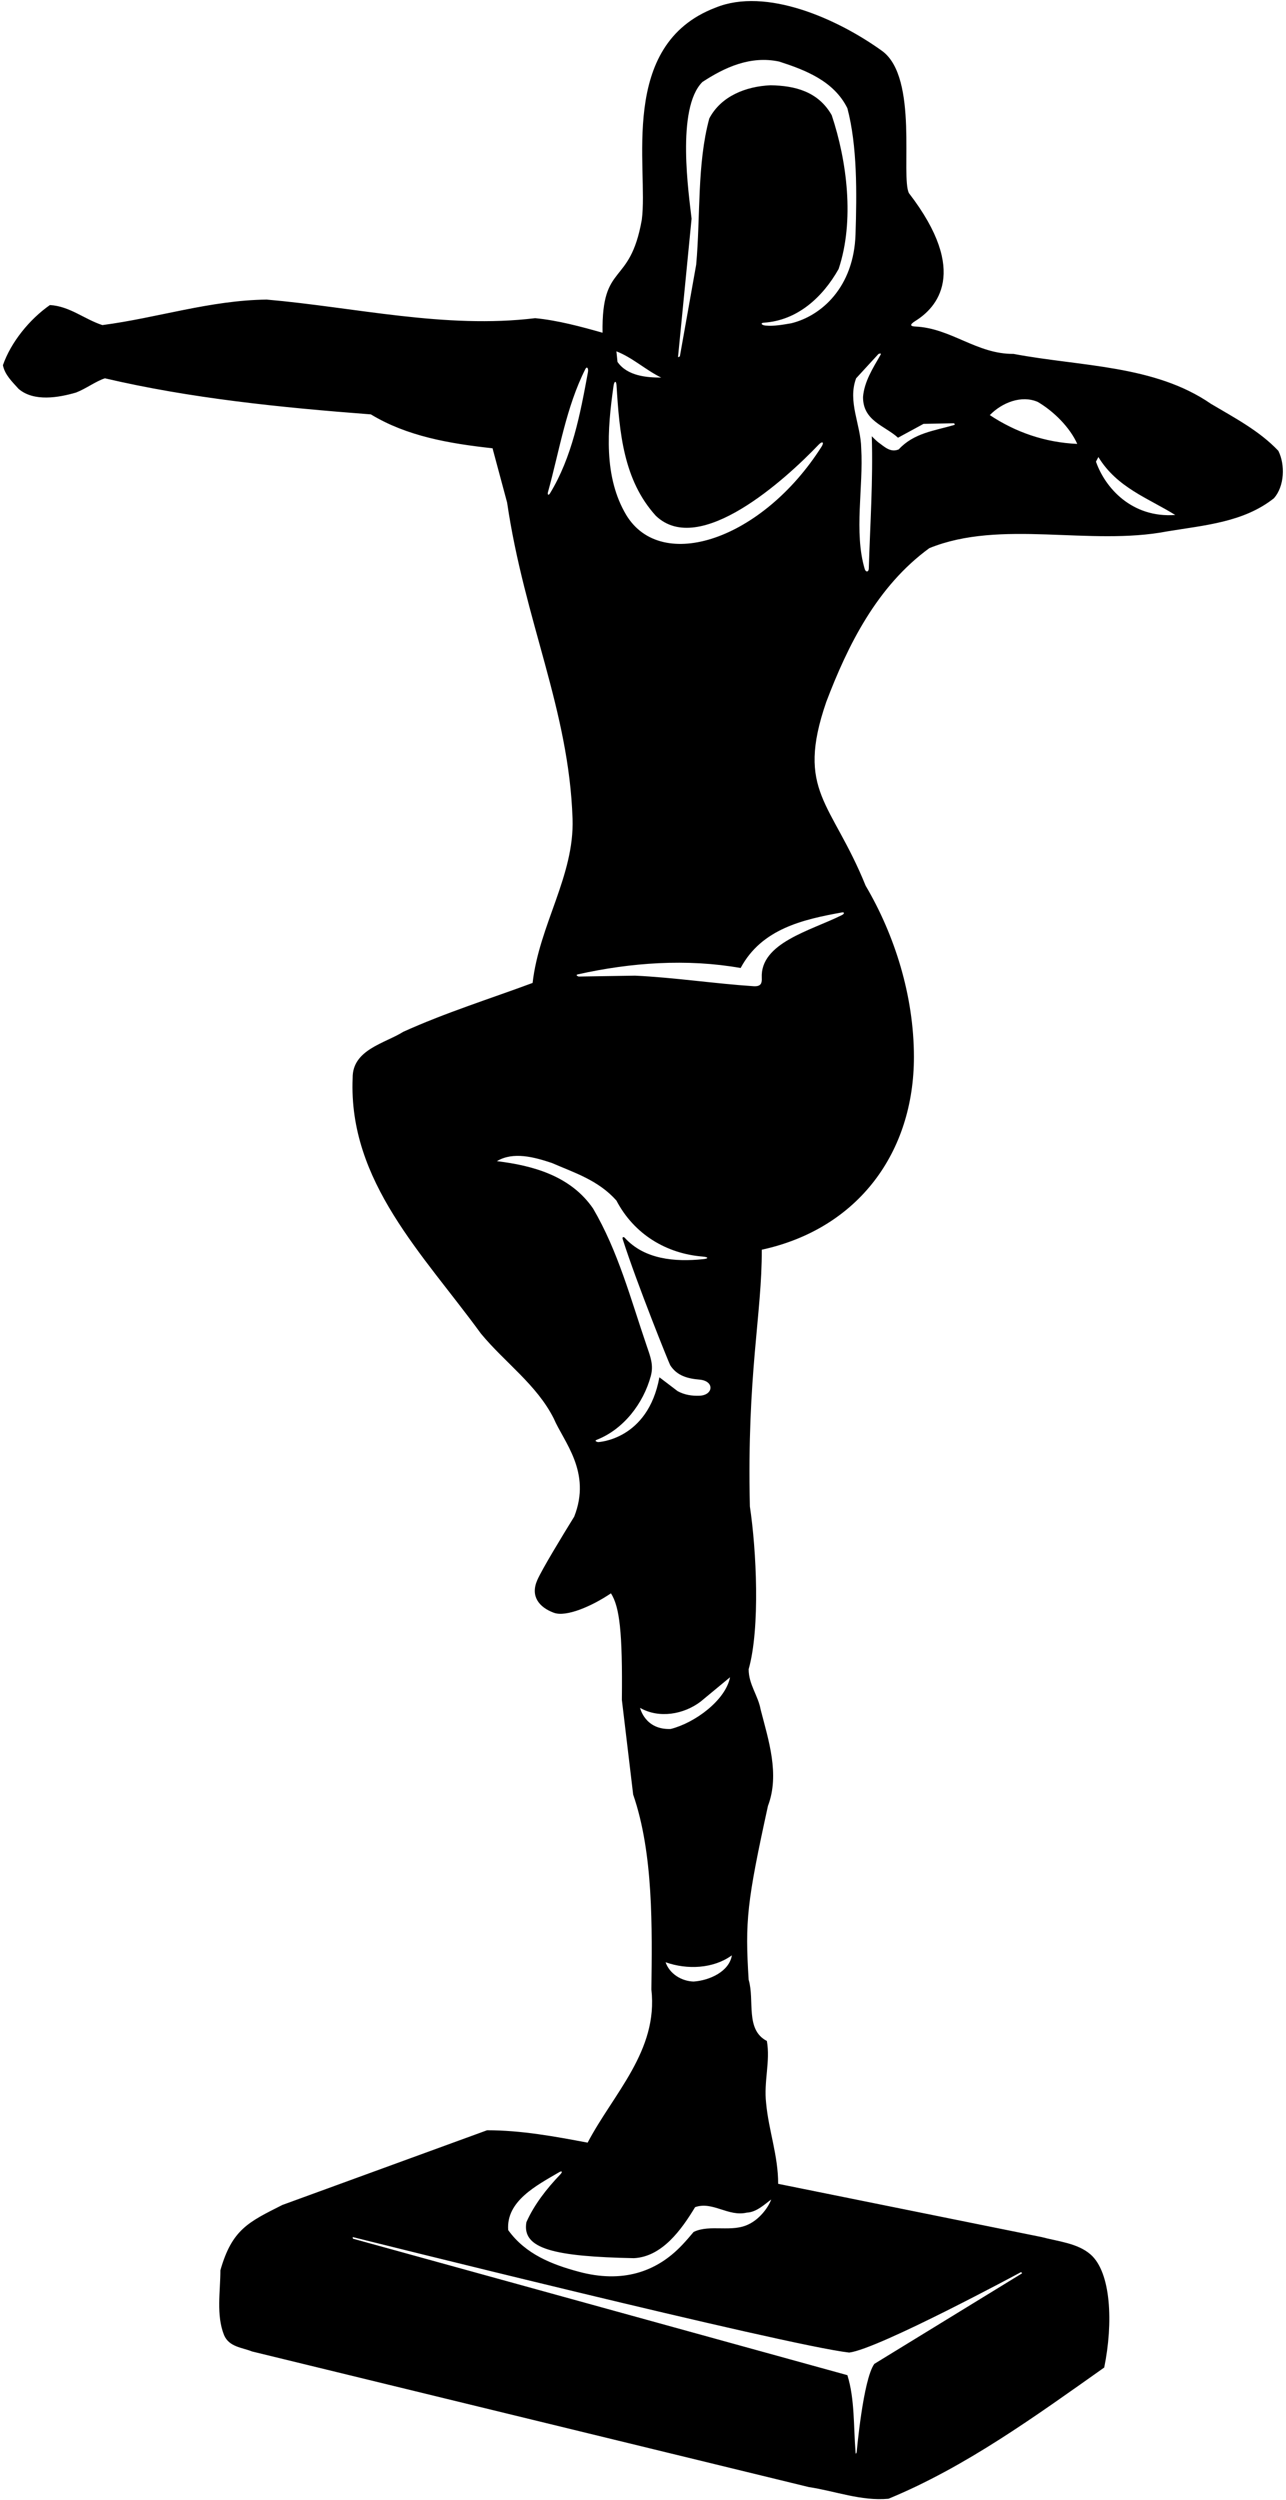 <?xml version="1.0" encoding="UTF-8"?>
<svg xmlns="http://www.w3.org/2000/svg" xmlns:xlink="http://www.w3.org/1999/xlink" width="353pt" height="686pt" viewBox="0 0 353 686" version="1.1">
<g id="surface1">
<path style=" stroke:none;fill-rule:nonzero;fill:rgb(0%,0%,0%);fill-opacity:1;" d="M 350.898 123.699 C 345.699 118.199 338.801 114.602 332.398 110.801 C 316.898 100.102 296.699 100.602 278.199 97.102 C 268.078 97.191 261.062 90.012 251.172 89.59 C 250.113 89.543 249.395 89.219 251.289 88.043 C 256.977 84.52 266.25 74.75 249.5 53 C 247.199 48.5 252.164 21.332 242.164 14 C 229.965 5.199 210.301 -3.602 196.398 2.102 C 169.5 12.332 178.066 46.234 176.164 60.332 C 172.867 78.934 165.102 71.602 165.398 91.301 C 159.398 89.602 153.102 87.898 146.898 87.301 C 122.199 90.301 97.398 84.301 73.199 82.199 C 57.602 82.398 43.301 87.199 28.102 89.199 C 23.199 87.602 19.102 84 13.699 83.699 C 8.102 87.602 3 93.898 0.801 100.199 C 1.301 102.801 3.301 104.699 5.102 106.699 C 9.301 110.301 16.102 109.102 20.898 107.699 C 23.699 106.602 26.301 104.602 28.801 103.801 C 52.301 109.301 76.898 111.801 101.801 113.699 C 111.699 119.699 123.301 121.699 135.199 123 L 139.199 137.898 C 144 170.5 156.164 194.664 157.164 224.664 C 157.688 240.309 148 253.801 146.199 269.699 C 134.301 274.102 122.199 277.898 110.699 283.102 C 105.602 286.301 96.699 288 96.801 295.801 C 95.602 324.199 116.199 344.199 132 365.898 C 138.602 373.898 147.301 379.898 152 389.199 C 154.688 395.547 162.453 403.863 157.617 416.133 C 154.215 421.645 148.84 430.484 147.5 433.5 C 145.5 438 148 441 152 442.5 C 155.445 443.793 162.594 440.633 167.703 437.176 C 170.07 440.895 170.902 447.742 170.699 466.398 L 173.801 492.398 C 179.398 508.602 179 529.102 178.801 545.898 C 180.699 562.699 168.398 574.398 161.301 587.902 C 152.301 586.199 143.102 584.5 133.699 584.5 L 77.5 605 C 68.199 609.699 63.699 611.699 60.5 622.902 C 60.5 628.699 59.301 635.199 61.5 640.699 C 62.898 644 66.5 644.102 69.199 645.199 L 222 682.398 C 229.301 683.5 236.398 686.301 243.898 685.602 C 265 676.898 284 663.102 303.102 649.602 C 305.602 637.348 304.996 623.516 299.359 618.582 C 295.801 615.469 290.398 615 285.898 613.801 L 213.602 599.199 C 213.602 591.402 211 584.602 210.301 577.102 C 209.602 571.102 211.5 565.602 210.5 560 C 204.5 556.898 207.199 548.898 205.5 543.199 C 204.5 527.102 205 522 210.801 495.5 C 214.102 486.801 210.898 477.301 208.801 469.102 C 208.102 465.199 205.5 462.199 205.5 458 C 208.699 446.699 207.633 425.234 205.836 413.336 C 205 377 209.199 360.398 209.102 342.898 C 235.684 337.105 250.879 316.09 250.867 289.996 C 250.859 273.234 245.613 256.59 237.602 243 C 228.312 220 218.332 217.211 226.801 192.602 C 232.699 177.102 240.699 160.898 255.102 150.398 C 274.801 142.398 299.102 149.898 320.398 145.801 C 330.699 144.102 341.398 143.301 349.699 136.699 C 352.602 133.398 352.801 127.5 350.898 123.699 Z M 181.5 103.602 C 177.602 103.602 172.199 103.199 169.5 99.301 L 169.199 96.398 C 173.602 98.102 177.199 101.5 181.5 103.602 Z M 150.965 135.379 C 150.594 135.992 150.211 135.781 150.406 135.066 C 153.555 123.688 155.387 111.746 160.68 101.254 C 161.098 100.43 161.59 101.027 161.383 102.145 C 159.246 113.746 157.039 125.402 150.965 135.379 Z M 164.156 395.688 C 164.156 395.688 162.922 395.402 163.789 395.062 C 171.137 392.188 176.602 385.105 178.641 377.555 C 179.465 374.5 178.52 372.223 177.465 369.121 C 173.121 356.402 169.664 343.305 162.801 331.602 C 156.699 322.699 146.398 319.801 136.398 318.602 C 140.898 315.898 146.699 317.5 151.5 319.102 C 157.699 321.801 164.199 323.801 169.199 329.398 C 174.082 338.738 183 343.965 192.812 344.77 C 194.453 344.902 194.645 345.316 193.016 345.488 C 185.219 346.305 176.879 345.531 171.516 339.652 C 171.129 339.23 170.742 339.422 170.934 340.02 C 174.801 352.133 183.699 374.164 183.969 374.59 C 185.816 377.488 188.762 378.262 191.996 378.535 C 196.203 378.898 195.855 382.812 192.016 382.957 C 189.965 383.035 187.949 382.758 186 381.699 L 181 377.898 C 177.836 395.164 164.156 395.688 164.156 395.688 Z M 175.699 468.602 C 180.898 471.602 187.699 470.398 192.301 466.898 L 200.398 460.199 C 199.164 466.5 190.801 472.699 184.102 474.398 C 177.008 474.672 175.699 468.602 175.699 468.602 Z M 200.898 536.5 C 200.164 541 194.699 543.398 190.398 543.699 C 187.102 543.602 183.801 541.602 182.699 538.398 C 188.602 540.5 195.801 540.199 200.898 536.5 Z M 233.102 645.5 C 241.199 644.5 280.301 623.402 280.301 623.402 L 280.562 623.75 L 240 648.602 C 236.898 652.898 235.152 672.871 235.152 672.871 C 235.152 672.871 234.906 673.539 234.863 673.059 C 234.266 665.871 234.66 658.258 232.602 651.699 L 96.875 614.25 L 96.801 613.801 C 96.801 613.801 215.602 643.5 233.102 645.5 Z M 211.699 603.5 C 210.699 606.098 208.301 608.902 205.699 610.199 C 201 612.699 194.898 610.199 190.398 612.402 C 189.371 613.637 188.309 614.855 187.203 616.023 C 180.047 623.578 170.637 626.457 158.953 623.34 C 151.539 621.359 144.285 618.535 139.5 611.902 C 138.879 603.938 147.266 599.652 153.5 596 C 154.312 595.523 154.449 595.941 153.793 596.625 C 149.996 600.59 146.633 604.926 144.5 609.699 C 143.156 617.102 152.223 619.145 174 619.598 C 181.801 619.199 187.102 611.699 190.801 605.598 C 195.602 603.902 199.898 608.301 205 607.098 C 207.699 607 210 604.699 211.699 603.5 Z M 231.168 250.344 C 231.816 250.227 231.816 250.723 231.121 251.07 C 222.508 255.379 208.629 258.676 209.102 268.32 C 209.164 269.637 208.996 270.715 206.898 270.602 C 196.199 269.898 185 268.199 174.301 267.699 L 158.832 267.949 C 158.832 267.949 157.707 267.547 158.664 267.332 C 173.062 264.129 188.488 262.977 203.301 265.602 C 209.055 254.848 220.414 252.277 231.168 250.344 Z M 225.488 122.598 C 209.316 148.02 181.637 157.363 171.898 141.301 C 165.676 130.84 166.691 117.938 168.422 105.82 C 168.605 104.504 169.152 104.41 169.23 105.664 C 170.039 118.797 171.145 131.73 180 141.5 C 191.965 153.059 215.695 131.457 224.699 122.027 C 225.738 120.938 226.312 121.309 225.488 122.598 Z M 217.199 88.699 C 214.75 89.109 212.613 89.531 210.164 89.332 C 209.016 89.242 208.621 88.602 209.691 88.535 C 218.855 87.941 225.812 81.594 230.199 73.801 C 234.602 60.602 232.5 44.199 228.301 31.602 C 224.602 25.102 218.199 23.5 211.5 23.398 C 204.699 23.699 197.898 26.398 194.699 32.5 C 191.301 45 192.301 59.301 191.102 72.602 L 186.617 97.797 L 186.109 98.02 L 189.836 60 C 189.121 53.539 185.527 29.773 192.801 22.5 C 198.898 18.5 206 15.199 213.898 16.898 C 221 19.199 228.898 22.199 232.602 29.699 C 235.336 40.055 235.199 53.023 234.836 64.332 C 234.363 78.789 225.5 86.668 217.199 88.699 Z M 261.824 116.637 C 256.559 118.184 250.855 118.785 246.699 123.301 C 244.398 124.301 242.699 122.5 241 121.301 C 240.398 120.801 239.699 120.102 239.301 119.699 C 239.672 131.801 238.844 143.898 238.48 156 C 238.449 157 237.645 157.086 237.352 156.098 C 234.355 145.973 237.035 133.656 236.398 123 C 236.301 116.5 232.602 110.199 235 103.801 L 241.129 97.129 C 241.129 97.129 242.102 96.672 241.676 97.41 C 239.574 101.062 237.234 104.738 236.898 108.898 C 236.836 115.5 242.898 116.801 246.5 120.102 L 253.5 116.301 L 261.832 116.133 C 261.832 116.133 262.391 116.473 261.824 116.637 Z M 271.699 113.898 C 275 110.5 280.398 108.301 284.898 110.301 C 289.301 112.898 293.699 117.301 295.699 121.801 C 286.801 121.398 278.801 118.602 271.699 113.898 Z M 300.836 126.664 L 301.5 125.398 C 306.602 133.801 315.199 136.699 322.602 141.301 C 310.664 142.164 303.336 133.836 300.836 126.664 "/>
</g>
</svg>
